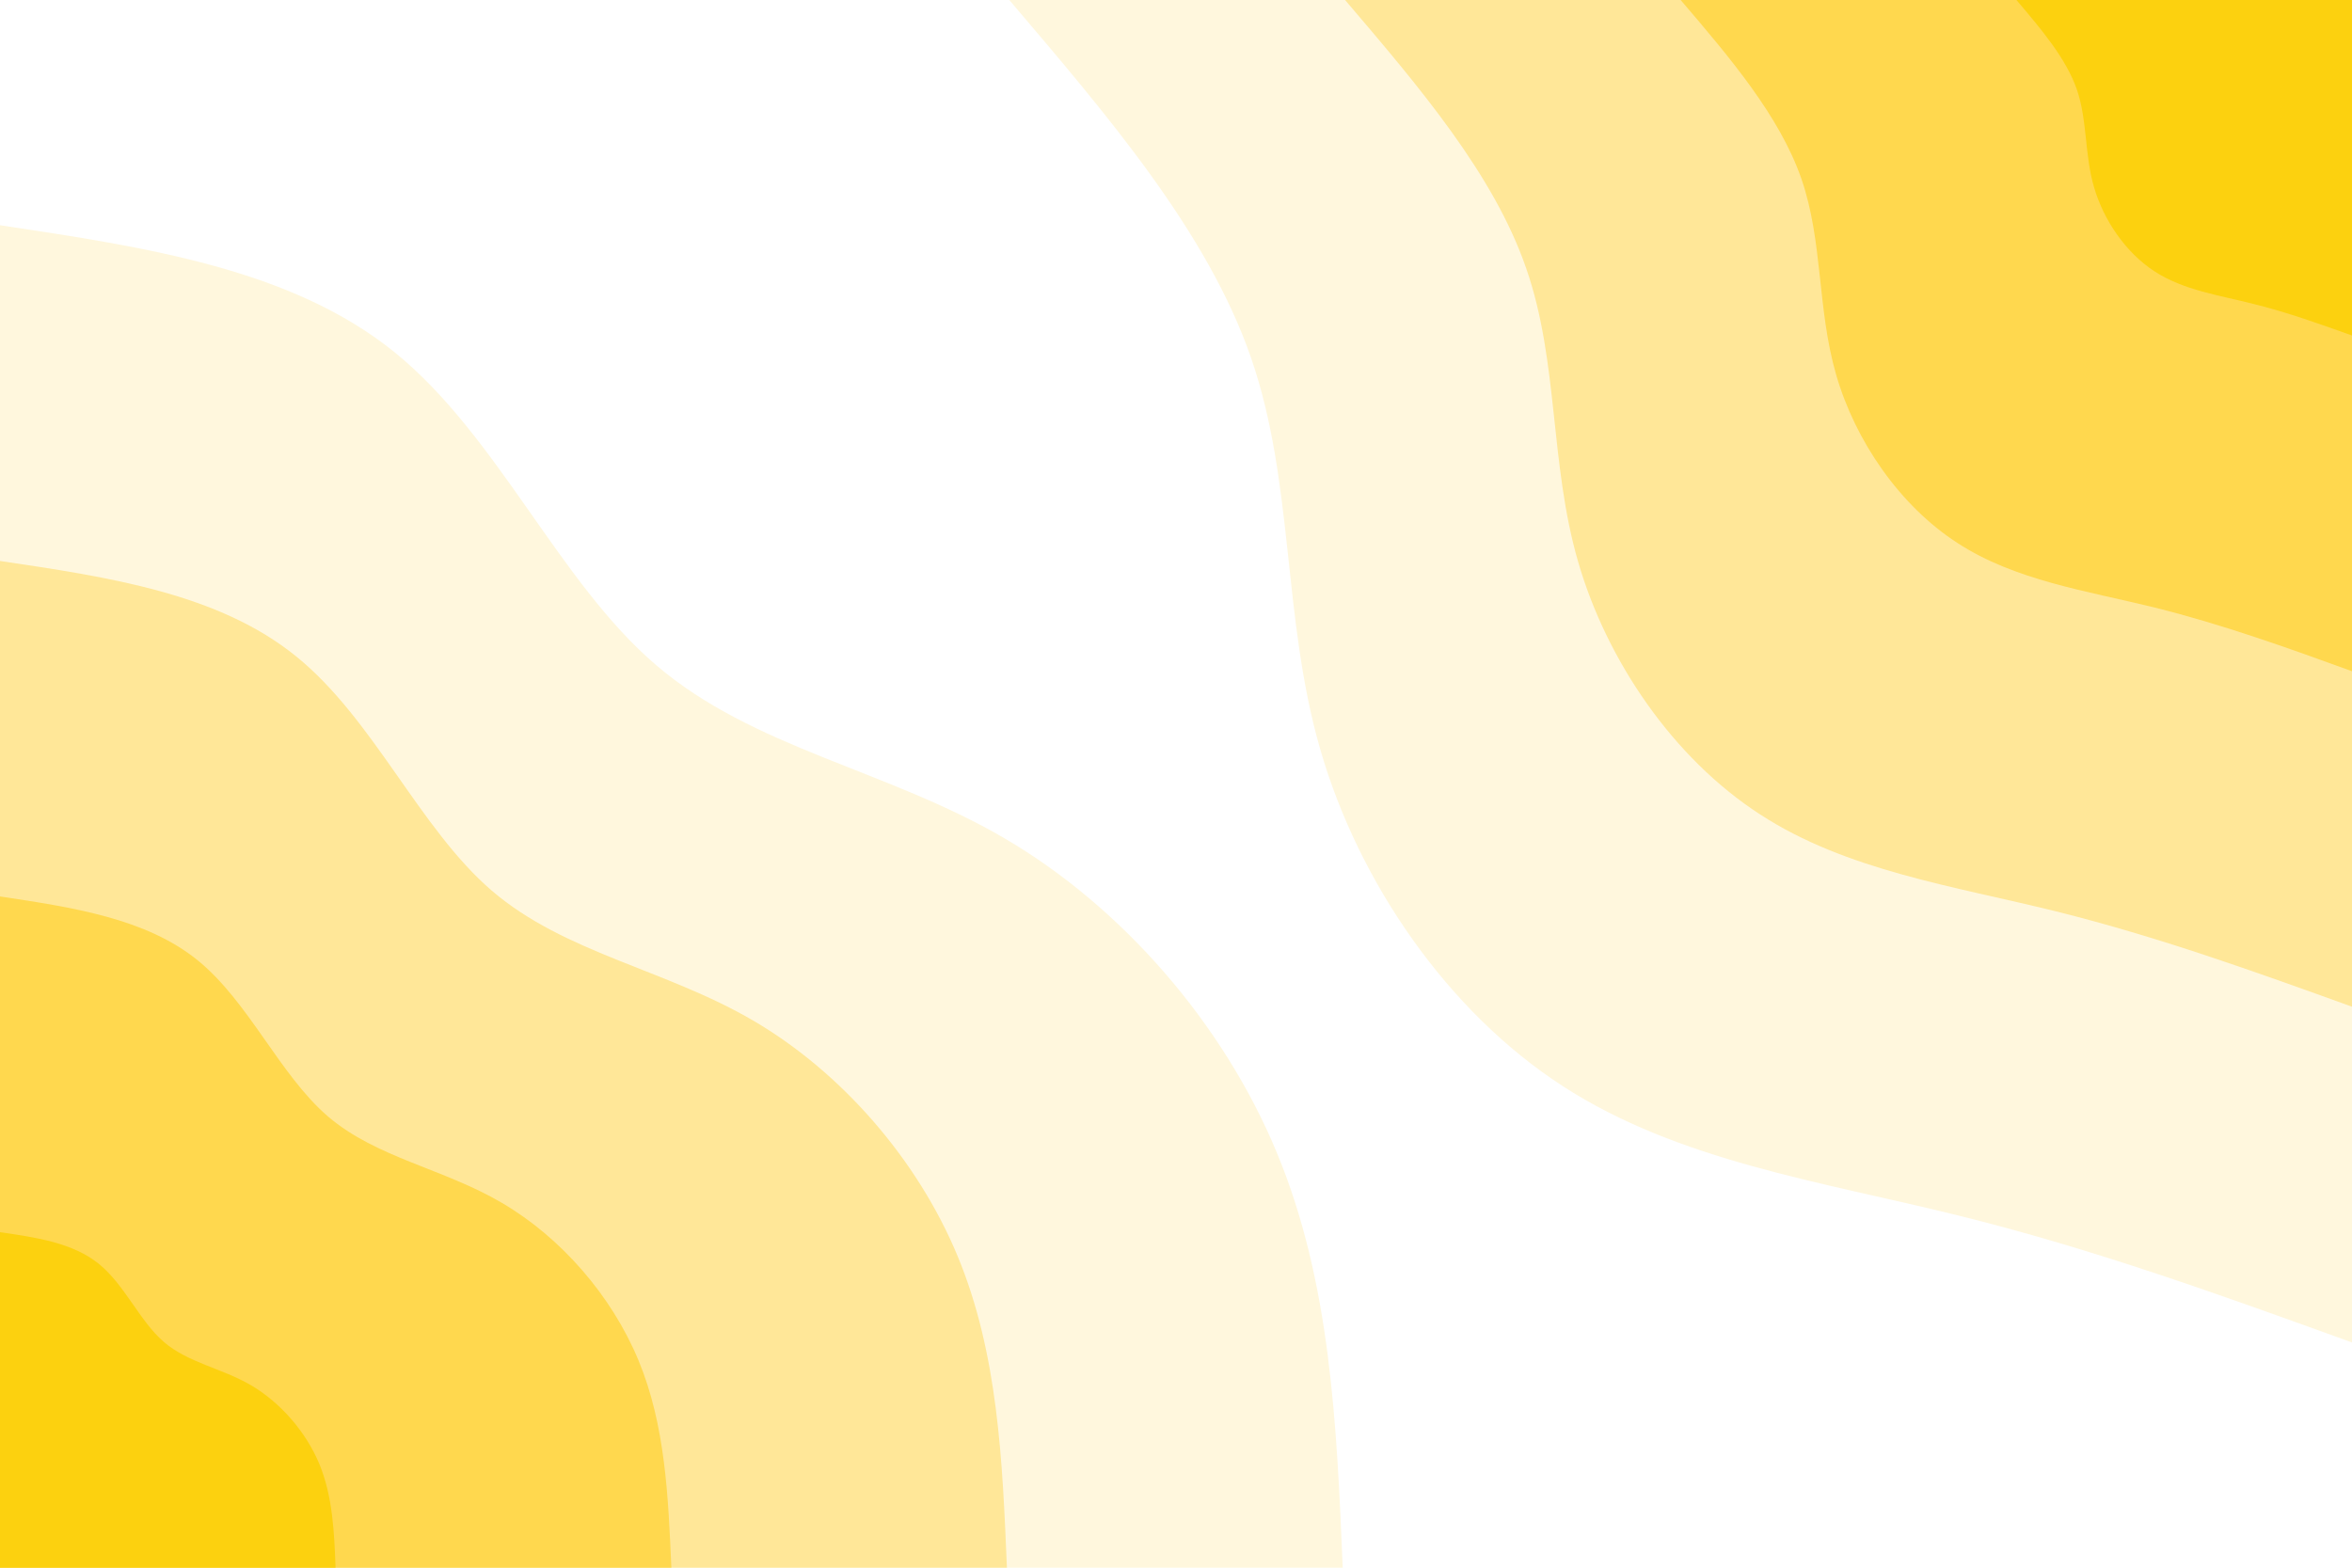 <svg id="visual" viewBox="0 0 900 600" width="900" height="600" xmlns="http://www.w3.org/2000/svg" xmlns:xlink="http://www.w3.org/1999/xlink" version="1.1"><rect x="0" y="0" width="900" height="600" fill="#FFFFFF"></rect><defs><linearGradient id="grad1_0" x1="33.3%" y1="0%" x2="100%" y2="100%"><stop offset="20%" stop-color="#fcd10f" stop-opacity="1"></stop><stop offset="80%" stop-color="#fcd10f" stop-opacity="1"></stop></linearGradient></defs><defs><linearGradient id="grad1_1" x1="33.3%" y1="0%" x2="100%" y2="100%"><stop offset="20%" stop-color="#fcd10f" stop-opacity="1"></stop><stop offset="80%" stop-color="#ffe075" stop-opacity="1"></stop></linearGradient></defs><defs><linearGradient id="grad1_2" x1="33.3%" y1="0%" x2="100%" y2="100%"><stop offset="20%" stop-color="#ffefbb" stop-opacity="1"></stop><stop offset="80%" stop-color="#ffe075" stop-opacity="1"></stop></linearGradient></defs><defs><linearGradient id="grad1_3" x1="33.3%" y1="0%" x2="100%" y2="100%"><stop offset="20%" stop-color="#ffefbb" stop-opacity="1"></stop><stop offset="80%" stop-color="#ffffff" stop-opacity="1"></stop></linearGradient></defs><defs><linearGradient id="grad2_0" x1="0%" y1="0%" x2="66.7%" y2="100%"><stop offset="20%" stop-color="#fcd10f" stop-opacity="1"></stop><stop offset="80%" stop-color="#fcd10f" stop-opacity="1"></stop></linearGradient></defs><defs><linearGradient id="grad2_1" x1="0%" y1="0%" x2="66.7%" y2="100%"><stop offset="20%" stop-color="#ffe075" stop-opacity="1"></stop><stop offset="80%" stop-color="#fcd10f" stop-opacity="1"></stop></linearGradient></defs><defs><linearGradient id="grad2_2" x1="0%" y1="0%" x2="66.7%" y2="100%"><stop offset="20%" stop-color="#ffe075" stop-opacity="1"></stop><stop offset="80%" stop-color="#ffefbb" stop-opacity="1"></stop></linearGradient></defs><defs><linearGradient id="grad2_3" x1="0%" y1="0%" x2="66.7%" y2="100%"><stop offset="20%" stop-color="#ffffff" stop-opacity="1"></stop><stop offset="80%" stop-color="#ffefbb" stop-opacity="1"></stop></linearGradient></defs><g transform="translate(900, 0)"><path d="M0 513.8C-49.5 495.9 -99.1 477.9 -151.1 465.1C-203.2 452.2 -257.7 444.4 -302 415.7C-346.3 387 -380.2 337.4 -394.8 286.8C-409.4 236.3 -404.7 184.9 -421.3 136.9C-437.9 88.9 -475.9 44.5 -513.8 0L0 0Z" fill="#fff7dd"></path><path d="M0 385.3C-37.1 371.9 -74.3 358.5 -113.3 348.8C-152.4 339.1 -193.3 333.3 -226.5 311.7C-259.7 290.2 -285.1 253 -296.1 215.1C-307.1 177.2 -303.5 138.6 -316 102.7C-328.4 66.7 -356.9 33.3 -385.3 0L0 0Z" fill="#ffe798"></path><path d="M0 256.9C-24.8 247.9 -49.5 239 -75.6 232.5C-101.6 226.1 -128.9 222.2 -151 207.8C-173.1 193.5 -190.1 168.7 -197.4 143.4C-204.7 118.2 -202.4 92.4 -210.7 68.4C-219 44.5 -237.9 22.2 -256.9 0L0 0Z" fill="#ffd84e"></path><path d="M0 128.4C-12.4 124 -24.8 119.5 -37.8 116.3C-50.8 113 -64.4 111.1 -75.5 103.9C-86.6 96.7 -95 84.3 -98.7 71.7C-102.4 59.1 -101.2 46.2 -105.3 34.2C-109.5 22.2 -119 11.1 -128.4 0L0 0Z" fill="#fcd10f"></path></g><g transform="translate(0, 600)"><path d="M0 -513.8C55.8 -505.4 111.6 -497.1 151.1 -465.1C190.6 -433 213.8 -377.3 251 -345.5C288.2 -313.6 339.3 -305.5 384.3 -279.2C429.3 -252.9 468.1 -208.3 488.6 -158.8C509.2 -109.2 511.5 -54.6 513.8 0L0 0Z" fill="#fff7dd"></path><path d="M0 -385.3C41.9 -379.1 83.7 -372.8 113.3 -348.8C143 -324.8 160.4 -283 188.2 -259.1C216.1 -235.2 254.5 -229.1 288.2 -209.4C321.9 -189.7 351.1 -156.3 366.5 -119.1C381.9 -81.9 383.6 -40.9 385.3 0L0 0Z" fill="#ffe798"></path><path d="M0 -256.9C27.9 -252.7 55.8 -248.5 75.6 -232.5C95.3 -216.5 106.9 -188.7 125.5 -172.7C144.1 -156.8 169.7 -152.8 192.1 -139.6C214.6 -126.4 234 -104.2 244.3 -79.4C254.6 -54.6 255.7 -27.3 256.9 0L0 0Z" fill="#ffd84e"></path><path d="M0 -128.4C14 -126.4 27.9 -124.3 37.8 -116.3C47.7 -108.3 53.5 -94.3 62.7 -86.4C72 -78.4 84.8 -76.4 96.1 -69.8C107.3 -63.2 117 -52.1 122.2 -39.7C127.3 -27.3 127.9 -13.6 128.4 0L0 0Z" fill="#fcd10f"></path></g></svg>